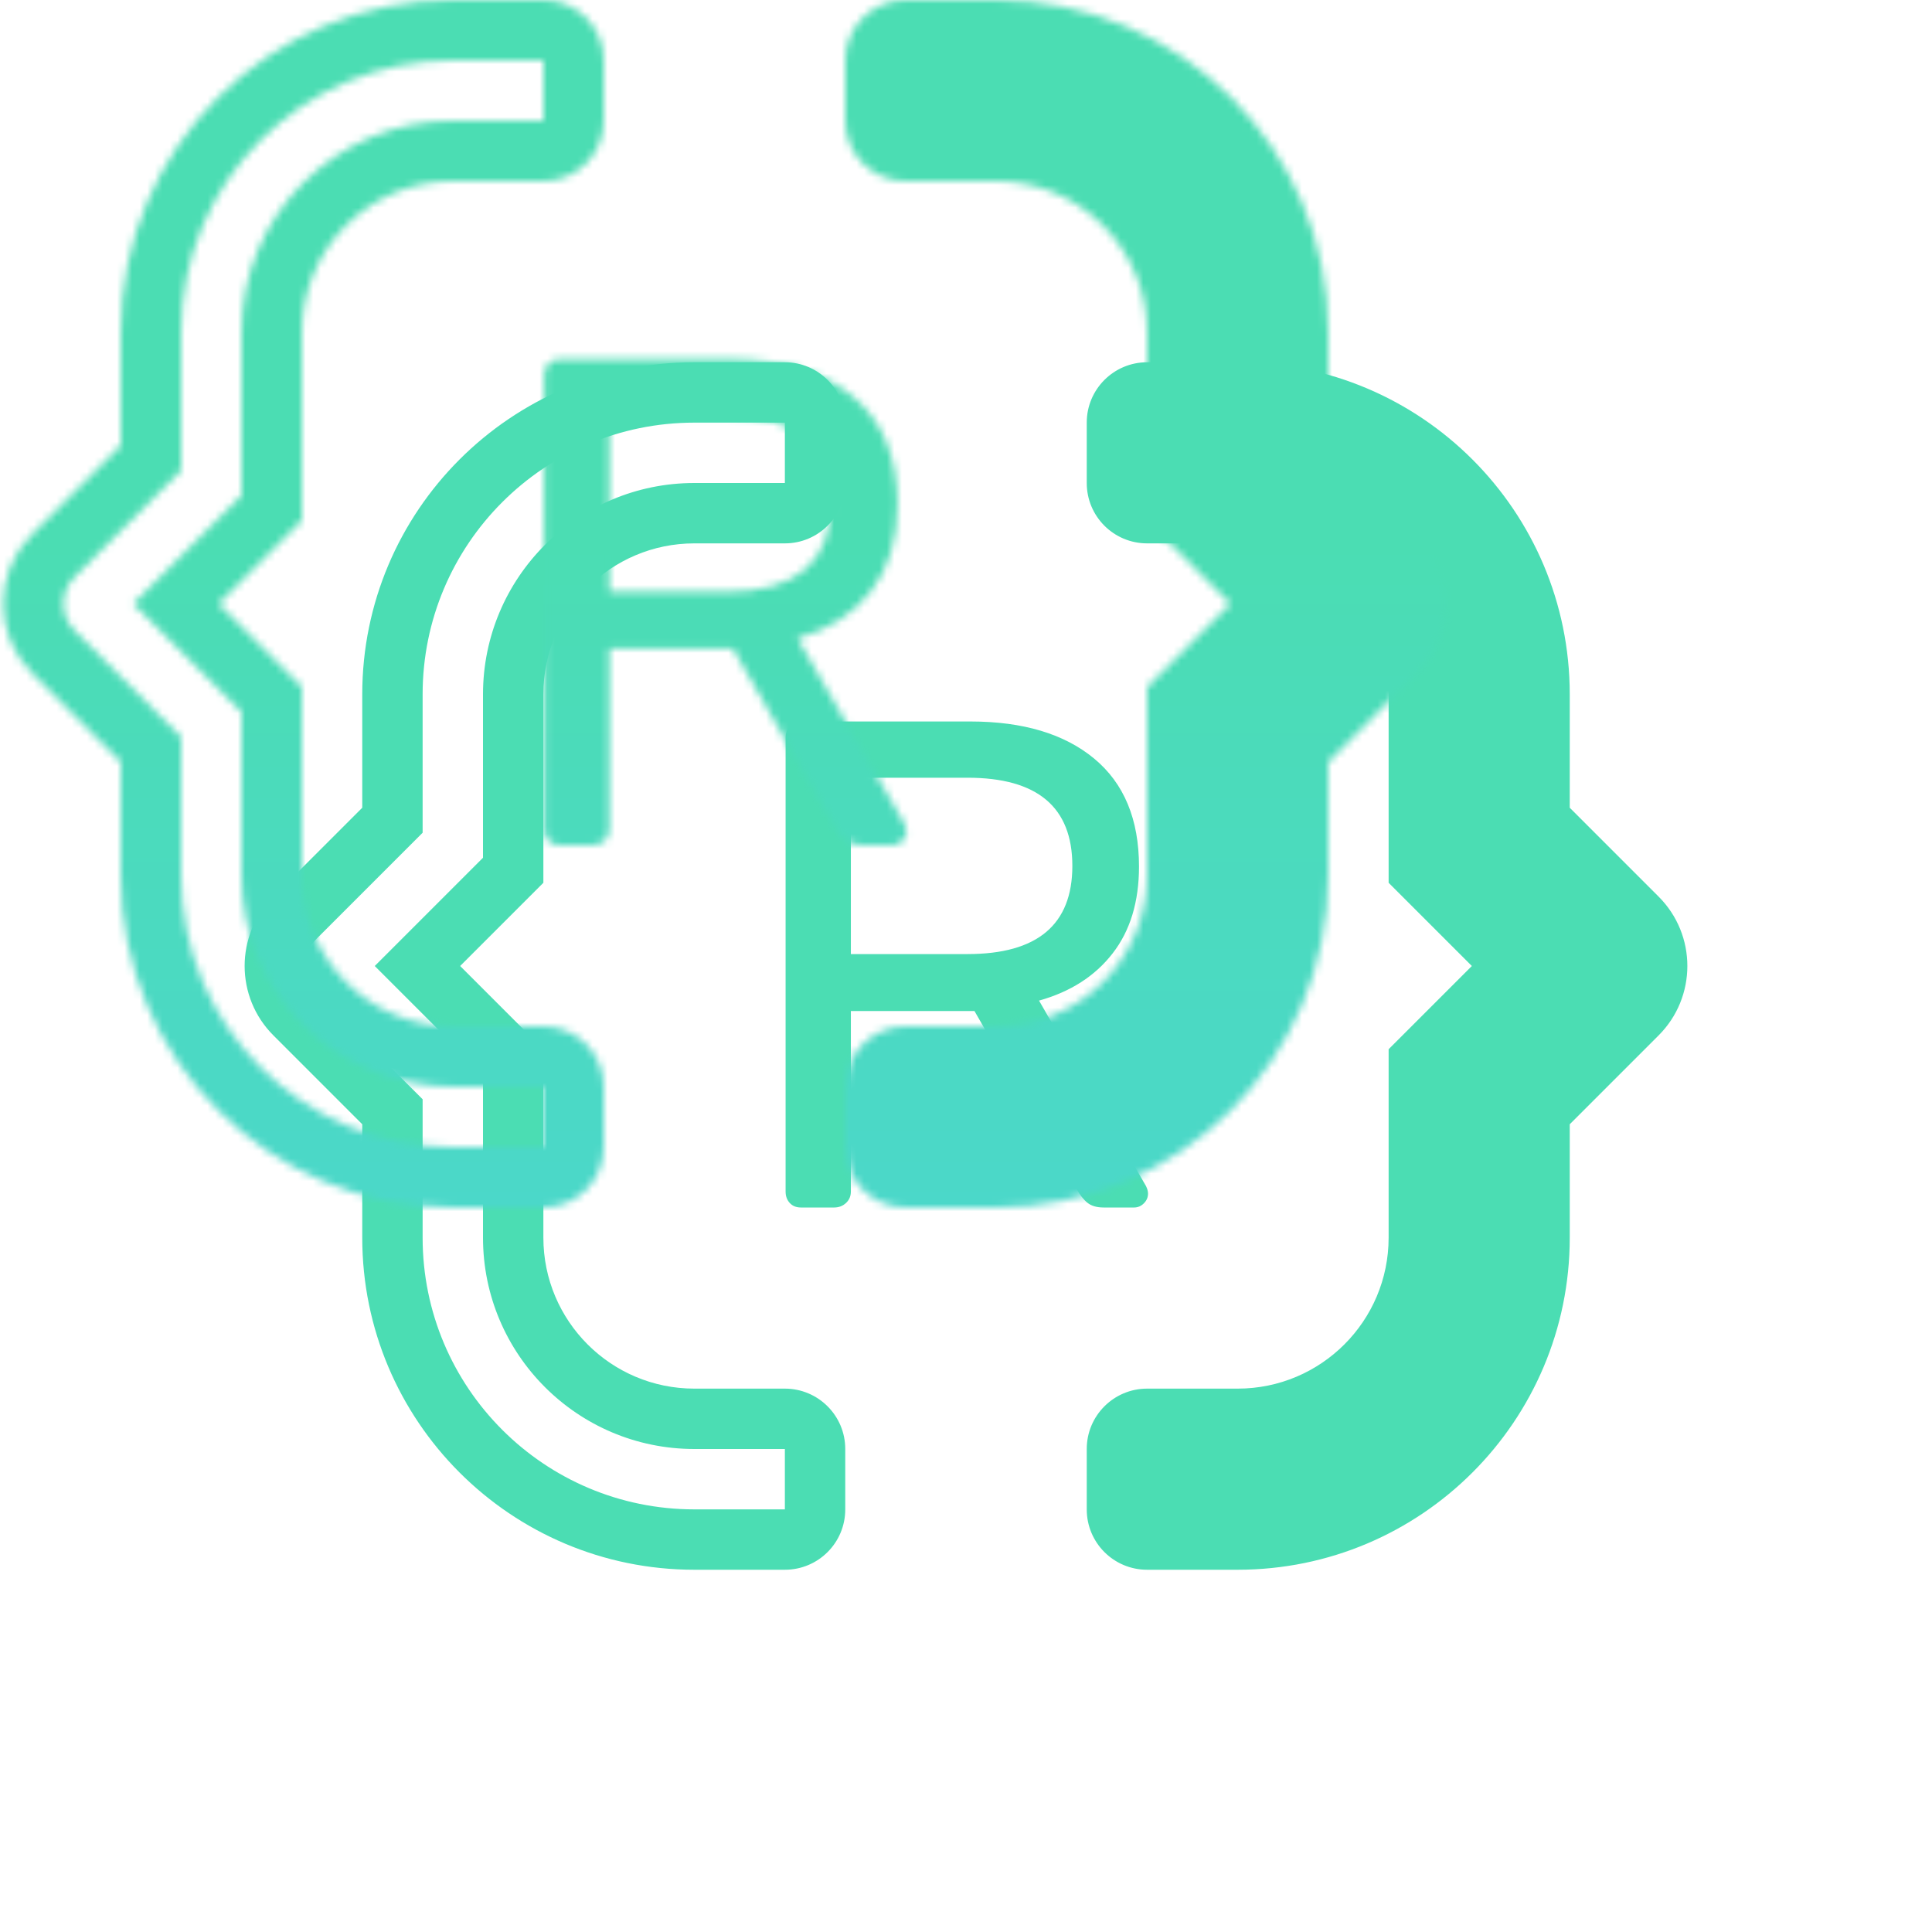 <svg xmlns="http://www.w3.org/2000/svg" width="256" height="256" viewBox="0 0 256 256" xmlns:xlink="http://www.w3.org/1999/xlink" style="background:#314150">
  <defs>
    <path id="a" d="M72.648,111.402 C72.28,111.003 72.096,110.497 72.096,109.884 L72.096,49.808 C72.096,49.133 72.28,48.597 72.648,48.198 C73.016,47.799 73.507,47.6 74.12,47.6 L96.568,47.6 C103.56,47.6 109.034,49.241 112.99,52.522 C116.946,55.803 118.924,60.572 118.924,66.828 C118.924,71.489 117.759,75.323 115.428,78.328 C113.097,81.333 109.847,83.419 105.676,84.584 L119.844,109.148 C120.028,109.516 120.12,109.853 120.12,110.16 C120.12,110.651 119.936,111.08 119.568,111.448 C119.2,111.816 118.771,112 118.28,112 L114.232,112 C113.312,112 112.591,111.785 112.07,111.356 C111.549,110.927 111.073,110.313 110.644,109.516 L97.12,85.964 L80.744,85.964 L80.744,109.884 C80.744,110.497 80.529,111.003 80.1,111.402 C79.671,111.801 79.149,112 78.536,112 L74.12,112 C73.507,112 73.016,111.801 72.648,111.402 Z M96.2,78.42 C105.461,78.42 110.092,74.525 110.092,66.736 C110.092,58.947 105.461,55.052 96.2,55.052 L80.744,55.052 L80.744,78.42 L96.2,78.42 Z M152,91.029 L163.029,80 L152,68.971 L152,44.007 C152,32.957 143.043,24 131.993,24 L120.002,24 C115.574,24 112,20.422 112,16.008 L112,7.992 C112,3.58 115.583,0 120.002,0 L131.993,0 C156.298,0 176,19.702 176,44.007 L176,59.029 L187.777,70.807 C192.858,75.888 192.848,84.122 187.777,89.193 L176,100.971 L176,115.993 C176,140.298 156.298,160 131.993,160 L120.002,160 C115.574,160 112,156.422 112,152.008 L112,143.992 C112,139.58 115.583,136 120.002,136 L131.993,136 C143.043,136 152,127.043 152,115.993 L152,91.029 Z M72,144 L60.007,144 C44.539,144 32,131.461 32,115.993 L32,94.343 L17.657,80 L32,65.657 L32,44.007 C32,28.539 44.539,16 60.007,16 L72,16 L72,8 L60.007,8 C40.121,8 24,24.121 24,44.007 L24,62.343 L9.88,76.463 C7.927,78.416 7.928,81.585 9.88,83.537 L24,97.657 L24,115.993 C24,135.879 40.121,152 60.007,152 L72,152 L72,144 Z M4.223,70.807 L16,59.029 L16,44.007 C16,19.702 35.702,0 60.007,0 L71.998,0 C76.417,0 80,3.58 80,7.992 L80,16.008 C80,20.422 76.426,24 71.998,24 L60.007,24 C48.957,24 40,32.957 40,44.007 L40,68.971 L28.971,80 L40,91.029 L40,115.993 C40,127.043 48.957,136 60.007,136 L71.998,136 C76.417,136 80,139.58 80,143.992 L80,152.008 C80,156.422 76.426,160 71.998,160 L60.007,160 C35.702,160 16,140.298 16,115.993 L16,100.971 L4.223,89.193 C-0.848,84.122 -0.858,75.888 4.223,70.807 Z"/>
    <linearGradient id="b" x1="50%" x2="50%" y1="28.113%" y2="81.036%">
      <stop stop-color="#4BDDB3" offset="0%"/>
      <stop stop-color="#4BD5D5" offset="100%"/>
    </linearGradient>
  </defs>
  <g fill="none" fill-rule="evenodd" transform="translate(32 48)">
    <mask id="c" fill="white">
      <use xlink:href="#a"/>
    </mask>
    <use fill="#4BDDB3" xlink:href="#a"/>
    <rect width="256" height="256" x="-32" y="-48" fill="url(#b)" mask="url(#c)"/>
  </g>
</svg>
